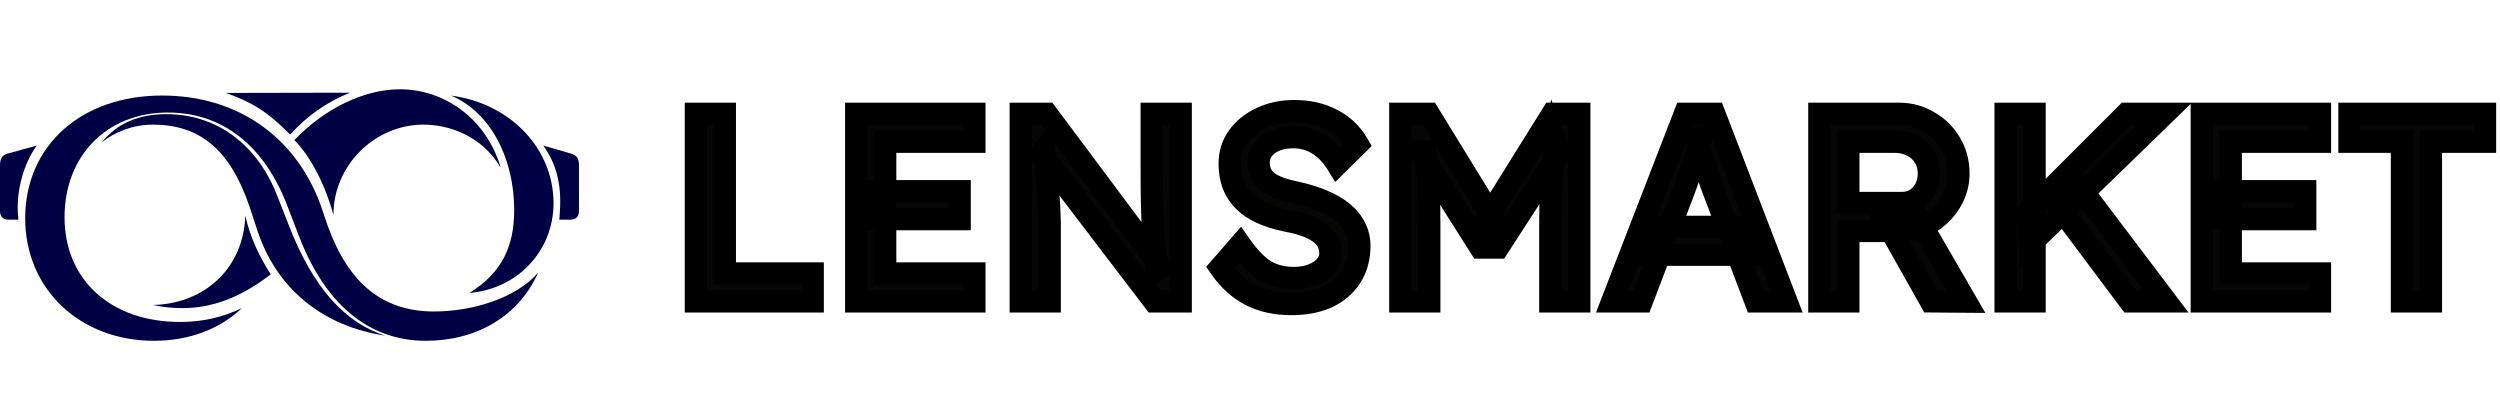 <svg width="224" height="36" viewBox="0 0 224 36" fill="none" xmlns="http://www.w3.org/2000/svg">
<path d="M62.352 27V10.2H64.944V24.504H72.816V27H62.352ZM76.719 27V10.2H87.303V12.696H79.311V24.504H87.303V27H76.719ZM77.895 19.632V17.136H85.983V19.632H77.895ZM91.461 27V10.2H93.789L104.061 23.952L103.677 24.168C103.565 23.512 103.469 22.752 103.389 21.888C103.325 21.024 103.277 20.072 103.245 19.032C103.213 17.992 103.197 16.888 103.197 15.72V10.2H105.789V27H103.413L93.309 13.752L93.573 13.416C93.685 14.632 93.773 15.632 93.837 16.416C93.901 17.184 93.949 17.8 93.981 18.264C94.013 18.728 94.029 19.096 94.029 19.368C94.045 19.624 94.053 19.84 94.053 20.016V27H91.461ZM115.677 27.24C114.301 27.24 113.085 26.968 112.029 26.424C110.989 25.88 110.093 25.064 109.341 23.976L111.117 21.936C111.901 23.056 112.653 23.832 113.373 24.264C114.093 24.696 114.949 24.912 115.941 24.912C116.549 24.912 117.101 24.816 117.597 24.624C118.093 24.432 118.485 24.168 118.773 23.832C119.061 23.496 119.205 23.112 119.205 22.68C119.205 22.392 119.157 22.12 119.061 21.864C118.965 21.608 118.813 21.376 118.605 21.168C118.413 20.96 118.157 20.768 117.837 20.592C117.533 20.416 117.173 20.264 116.757 20.136C116.341 19.992 115.861 19.872 115.317 19.776C114.453 19.6 113.701 19.368 113.061 19.08C112.421 18.792 111.885 18.432 111.453 18C111.021 17.568 110.701 17.08 110.493 16.536C110.285 15.976 110.181 15.352 110.181 14.664C110.181 13.752 110.437 12.944 110.949 12.24C111.461 11.536 112.149 10.984 113.013 10.584C113.893 10.168 114.877 9.96 115.965 9.96C117.261 9.96 118.389 10.216 119.349 10.728C120.325 11.224 121.093 11.952 121.653 12.912L119.829 14.712C119.349 13.928 118.773 13.328 118.101 12.912C117.445 12.496 116.709 12.288 115.893 12.288C115.269 12.288 114.725 12.384 114.261 12.576C113.797 12.768 113.429 13.04 113.157 13.392C112.901 13.728 112.773 14.128 112.773 14.592C112.773 14.928 112.837 15.24 112.965 15.528C113.093 15.8 113.285 16.048 113.541 16.272C113.813 16.48 114.173 16.672 114.621 16.848C115.069 17.008 115.605 17.152 116.229 17.28C117.109 17.472 117.893 17.72 118.581 18.024C119.269 18.312 119.853 18.656 120.333 19.056C120.813 19.456 121.173 19.904 121.413 20.4C121.669 20.896 121.797 21.432 121.797 22.008C121.797 23.08 121.549 24.008 121.053 24.792C120.557 25.576 119.853 26.184 118.941 26.616C118.029 27.032 116.941 27.24 115.677 27.24ZM125.469 27V10.2H128.013L134.133 20.16L132.909 20.136L139.101 10.2H141.501V27H138.909V20.112C138.909 18.672 138.941 17.376 139.005 16.224C139.085 15.072 139.213 13.928 139.389 12.792L139.725 13.68L134.229 22.176H132.645L127.317 13.776L127.581 12.792C127.757 13.864 127.877 14.968 127.941 16.104C128.021 17.224 128.061 18.56 128.061 20.112V27H125.469ZM144.459 27L150.963 10.2H153.603L160.059 27H157.299L153.459 16.872C153.411 16.76 153.315 16.488 153.171 16.056C153.043 15.624 152.891 15.144 152.715 14.616C152.539 14.088 152.379 13.608 152.235 13.176C152.091 12.728 151.995 12.44 151.947 12.312L152.499 12.288C152.403 12.56 152.283 12.904 152.139 13.32C152.011 13.736 151.867 14.176 151.707 14.64C151.563 15.104 151.419 15.544 151.275 15.96C151.131 16.36 151.011 16.696 150.915 16.968L147.099 27H144.459ZM147.339 22.824L148.299 20.328H155.931L157.035 22.824H147.339ZM163.016 27V10.2H170.168C171.128 10.2 172.008 10.44 172.808 10.92C173.624 11.384 174.272 12.024 174.752 12.84C175.232 13.64 175.472 14.544 175.472 15.552C175.472 16.464 175.232 17.312 174.752 18.096C174.272 18.88 173.632 19.512 172.832 19.992C172.032 20.456 171.144 20.688 170.168 20.688H165.608V27H163.016ZM173 27L168.728 19.416L171.392 18.816L176.144 27.024L173 27ZM165.608 18.192H170.408C170.872 18.192 171.288 18.08 171.656 17.856C172.024 17.616 172.312 17.296 172.52 16.896C172.728 16.48 172.832 16.024 172.832 15.528C172.832 14.968 172.696 14.48 172.424 14.064C172.168 13.632 171.8 13.296 171.32 13.056C170.856 12.816 170.328 12.696 169.736 12.696H165.608V18.192ZM181.864 21.912L181.72 19.008L190.528 10.2H193.936L181.864 21.912ZM179.704 27V10.2H182.296V27H179.704ZM190.84 27L184.408 18.408L186.328 16.752L194.08 27H190.84ZM197.282 27V10.2H207.866V12.696H199.874V24.504H207.866V27H197.282ZM198.458 19.632V17.136H206.546V19.632H198.458ZM215.216 27V12.696H210.512V10.2H222.656V12.696H217.808V27H215.216Z" fill="#060604"/>
<path d="M62.352 27H61.352V28H62.352V27ZM62.352 10.2V9.2H61.352V10.2H62.352ZM64.944 10.2H65.944V9.2H64.944V10.2ZM64.944 24.504H63.944V25.504H64.944V24.504ZM72.816 24.504H73.816V23.504H72.816V24.504ZM72.816 27V28H73.816V27H72.816ZM63.352 27V10.2H61.352V27H63.352ZM62.352 11.2H64.944V9.2H62.352V11.2ZM63.944 10.2V24.504H65.944V10.2H63.944ZM64.944 25.504H72.816V23.504H64.944V25.504ZM71.816 24.504V27H73.816V24.504H71.816ZM72.816 26H62.352V28H72.816V26ZM76.719 27H75.719V28H76.719V27ZM76.719 10.2V9.2H75.719V10.2H76.719ZM87.303 10.2H88.303V9.2H87.303V10.2ZM87.303 12.696V13.696H88.303V12.696H87.303ZM79.311 12.696V11.696H78.311V12.696H79.311ZM79.311 24.504H78.311V25.504H79.311V24.504ZM87.303 24.504H88.303V23.504H87.303V24.504ZM87.303 27V28H88.303V27H87.303ZM77.895 19.632H76.895V20.632H77.895V19.632ZM77.895 17.136V16.136H76.895V17.136H77.895ZM85.983 17.136H86.983V16.136H85.983V17.136ZM85.983 19.632V20.632H86.983V19.632H85.983ZM77.719 27V10.2H75.719V27H77.719ZM76.719 11.2H87.303V9.2H76.719V11.2ZM86.303 10.2V12.696H88.303V10.2H86.303ZM87.303 11.696H79.311V13.696H87.303V11.696ZM78.311 12.696V24.504H80.311V12.696H78.311ZM79.311 25.504H87.303V23.504H79.311V25.504ZM86.303 24.504V27H88.303V24.504H86.303ZM87.303 26H76.719V28H87.303V26ZM78.895 19.632V17.136H76.895V19.632H78.895ZM77.895 18.136H85.983V16.136H77.895V18.136ZM84.983 17.136V19.632H86.983V17.136H84.983ZM85.983 18.632H77.895V20.632H85.983V18.632ZM91.461 27H90.461V28H91.461V27ZM91.461 10.2V9.2H90.461V10.2H91.461ZM93.789 10.2L94.591 9.602L94.291 9.2H93.789V10.2ZM104.061 23.952L104.552 24.824L105.544 24.265L104.863 23.354L104.061 23.952ZM103.677 24.168L102.692 24.336L102.931 25.735L104.168 25.04L103.677 24.168ZM103.389 21.888L102.392 21.962L102.393 21.971L102.394 21.98L103.389 21.888ZM103.245 19.032L104.245 19.001V19.001L103.245 19.032ZM103.197 10.2V9.2H102.197V10.2H103.197ZM105.789 10.2H106.789V9.2H105.789V10.2ZM105.789 27V28H106.789V27H105.789ZM103.413 27L102.618 27.606L102.918 28H103.413V27ZM93.309 13.752L92.523 13.134L92.045 13.743L92.514 14.358L93.309 13.752ZM93.573 13.416L94.569 13.324L94.339 10.823L92.787 12.798L93.573 13.416ZM93.837 16.416L92.841 16.497L92.841 16.499L93.837 16.416ZM93.981 18.264L94.979 18.195L93.981 18.264ZM94.029 19.368H93.029V19.399L93.031 19.43L94.029 19.368ZM94.053 27V28H95.053V27H94.053ZM92.461 27V10.2H90.461V27H92.461ZM91.461 11.2H93.789V9.2H91.461V11.2ZM92.988 10.798L103.26 24.55L104.863 23.354L94.591 9.602L92.988 10.798ZM103.571 23.08L103.187 23.296L104.168 25.04L104.552 24.824L103.571 23.08ZM104.663 24C104.556 23.375 104.463 22.642 104.385 21.796L102.394 21.98C102.475 22.863 102.574 23.649 102.692 24.336L104.663 24ZM104.387 21.814C104.324 20.967 104.277 20.03 104.245 19.001L102.246 19.063C102.278 20.114 102.327 21.081 102.392 21.962L104.387 21.814ZM104.245 19.001C104.213 17.973 104.197 16.879 104.197 15.72H102.197C102.197 16.897 102.213 18.011 102.246 19.063L104.245 19.001ZM104.197 15.72V10.2H102.197V15.72H104.197ZM103.197 11.2H105.789V9.2H103.197V11.2ZM104.789 10.2V27H106.789V10.2H104.789ZM105.789 26H103.413V28H105.789V26ZM104.209 26.394L94.105 13.146L92.514 14.358L102.618 27.606L104.209 26.394ZM94.096 14.37L94.36 14.034L92.787 12.798L92.523 13.134L94.096 14.37ZM92.578 13.508C92.689 14.722 92.777 15.718 92.841 16.497L94.834 16.335C94.77 15.546 94.681 14.542 94.569 13.324L92.578 13.508ZM92.841 16.499C92.905 17.265 92.952 17.876 92.984 18.333L94.979 18.195C94.947 17.724 94.898 17.103 94.834 16.333L92.841 16.499ZM92.984 18.333C93.015 18.788 93.029 19.129 93.029 19.368H95.029C95.029 19.063 95.012 18.669 94.979 18.195L92.984 18.333ZM93.031 19.43C93.047 19.674 93.053 19.868 93.053 20.016H95.053C95.053 19.812 95.044 19.574 95.027 19.306L93.031 19.43ZM93.053 20.016V27H95.053V20.016H93.053ZM94.053 26H91.461V28H94.053V26ZM112.029 26.424L111.565 27.31L111.571 27.313L112.029 26.424ZM109.341 23.976L108.586 23.319L108.076 23.905L108.518 24.545L109.341 23.976ZM111.117 21.936L111.936 21.363L111.202 20.315L110.362 21.279L111.117 21.936ZM113.373 24.264L113.887 23.407L113.373 24.264ZM117.597 24.624L117.958 25.557L117.597 24.624ZM118.773 23.832L119.532 24.483L118.773 23.832ZM119.061 21.864L118.124 22.215L118.124 22.215L119.061 21.864ZM118.605 21.168L117.87 21.846L117.883 21.861L117.898 21.875L118.605 21.168ZM117.837 20.592L117.336 21.457L117.345 21.463L117.355 21.468L117.837 20.592ZM116.757 20.136L116.43 21.081L116.446 21.087L116.463 21.092L116.757 20.136ZM115.317 19.776L115.117 20.756L115.13 20.759L115.143 20.761L115.317 19.776ZM113.061 19.08L113.471 18.168L113.061 19.08ZM111.453 18L112.16 17.293L111.453 18ZM110.493 16.536L109.555 16.884L109.559 16.893L110.493 16.536ZM110.949 12.24L111.757 12.828V12.828L110.949 12.24ZM113.013 10.584L113.433 11.492L113.44 11.488L113.013 10.584ZM119.349 10.728L118.878 11.61L118.887 11.615L118.896 11.62L119.349 10.728ZM121.653 12.912L122.355 13.624L122.908 13.079L122.516 12.408L121.653 12.912ZM119.829 14.712L118.976 15.234L119.634 16.309L120.531 15.424L119.829 14.712ZM118.101 12.912L117.565 13.757L117.574 13.762L118.101 12.912ZM114.261 12.576L114.643 13.5L114.643 13.5L114.261 12.576ZM113.157 13.392L112.365 12.78L112.361 12.786L113.157 13.392ZM112.965 15.528L112.051 15.934L112.055 15.944L112.06 15.954L112.965 15.528ZM113.541 16.272L112.882 17.025L112.907 17.046L112.933 17.066L113.541 16.272ZM114.621 16.848L114.255 17.779L114.27 17.785L114.284 17.79L114.621 16.848ZM116.229 17.28L116.442 16.303L116.43 16.3L116.229 17.28ZM118.581 18.024L118.176 18.939L118.185 18.943L118.194 18.946L118.581 18.024ZM120.333 19.056L120.973 18.288L120.333 19.056ZM121.413 20.4L120.512 20.836L120.518 20.847L120.524 20.859L121.413 20.4ZM121.053 24.792L121.898 25.327L121.053 24.792ZM118.941 26.616L119.356 27.526L119.362 27.523L119.369 27.52L118.941 26.616ZM115.677 26.24C114.435 26.24 113.38 25.995 112.487 25.535L111.571 27.313C112.789 27.941 114.167 28.24 115.677 28.24V26.24ZM112.492 25.538C111.613 25.078 110.835 24.379 110.163 23.407L108.518 24.545C109.35 25.749 110.364 26.682 111.565 27.31L112.492 25.538ZM110.095 24.633L111.871 22.593L110.362 21.279L108.586 23.319L110.095 24.633ZM110.297 22.509C111.117 23.681 111.965 24.586 112.858 25.122L113.887 23.407C113.34 23.078 112.684 22.431 111.936 21.363L110.297 22.509ZM112.858 25.122C113.76 25.663 114.801 25.912 115.941 25.912V23.912C115.097 23.912 114.426 23.73 113.887 23.407L112.858 25.122ZM115.941 25.912C116.655 25.912 117.331 25.799 117.958 25.557L117.236 23.691C116.87 23.833 116.443 23.912 115.941 23.912V25.912ZM117.958 25.557C118.577 25.317 119.117 24.967 119.532 24.483L118.013 23.181C117.853 23.369 117.609 23.547 117.236 23.691L117.958 25.557ZM119.532 24.483C119.971 23.97 120.205 23.357 120.205 22.68H118.205C118.205 22.867 118.15 23.022 118.013 23.181L119.532 24.483ZM120.205 22.68C120.205 22.279 120.137 21.887 119.997 21.513L118.124 22.215C118.176 22.353 118.205 22.505 118.205 22.68H120.205ZM119.997 21.513C119.847 21.113 119.613 20.762 119.312 20.461L117.898 21.875C118.012 21.99 118.082 22.103 118.124 22.215L119.997 21.513ZM119.339 20.49C119.057 20.183 118.707 19.929 118.319 19.716L117.355 21.468C117.606 21.607 117.769 21.737 117.87 21.846L119.339 20.49ZM118.338 19.727C117.955 19.505 117.522 19.325 117.051 19.18L116.463 21.092C116.823 21.203 117.11 21.327 117.336 21.457L118.338 19.727ZM117.084 19.191C116.607 19.026 116.074 18.894 115.49 18.791L115.143 20.761C115.647 20.85 116.074 20.958 116.43 21.081L117.084 19.191ZM115.516 18.796C114.707 18.631 114.029 18.419 113.471 18.168L112.65 19.992C113.372 20.317 114.198 20.569 115.117 20.756L115.516 18.796ZM113.471 18.168C112.925 17.922 112.494 17.628 112.16 17.293L110.746 18.707C111.275 19.236 111.916 19.662 112.65 19.992L113.471 18.168ZM112.16 17.293C111.822 16.955 111.582 16.585 111.427 16.179L109.559 16.893C109.819 17.575 110.219 18.181 110.746 18.707L112.16 17.293ZM111.43 16.188C111.269 15.755 111.181 15.251 111.181 14.664H109.181C109.181 15.453 109.3 16.197 109.555 16.884L111.43 16.188ZM111.181 14.664C111.181 13.953 111.376 13.353 111.757 12.828L110.14 11.652C109.497 12.535 109.181 13.551 109.181 14.664H111.181ZM111.757 12.828C112.16 12.275 112.709 11.827 113.433 11.492L112.593 9.677C111.589 10.141 110.761 10.797 110.14 11.652L111.757 12.828ZM113.44 11.488C114.171 11.142 115.007 10.96 115.965 10.96V8.96C114.746 8.96 113.614 9.194 112.585 9.68L113.44 11.488ZM115.965 10.96C117.128 10.96 118.088 11.189 118.878 11.61L119.819 9.846C118.689 9.243 117.393 8.96 115.965 8.96V10.96ZM118.896 11.62C119.698 12.027 120.324 12.619 120.789 13.416L122.516 12.408C121.861 11.285 120.952 10.421 119.802 9.837L118.896 11.62ZM120.95 12.2L119.126 14L120.531 15.424L122.355 13.624L120.95 12.2ZM120.681 14.19C120.133 13.294 119.452 12.572 118.627 12.062L117.574 13.762C118.093 14.084 118.564 14.562 118.976 15.234L120.681 14.19ZM118.636 12.068C117.812 11.545 116.888 11.288 115.893 11.288V13.288C116.529 13.288 117.078 13.447 117.565 13.757L118.636 12.068ZM115.893 11.288C115.168 11.288 114.489 11.399 113.878 11.652L114.643 13.5C114.96 13.369 115.369 13.288 115.893 13.288V11.288ZM113.878 11.652C113.274 11.902 112.757 12.273 112.365 12.781L113.948 14.003C114.1 13.807 114.319 13.634 114.643 13.5L113.878 11.652ZM112.361 12.786C111.959 13.313 111.773 13.932 111.773 14.592H113.773C113.773 14.324 113.842 14.143 113.952 13.998L112.361 12.786ZM111.773 14.592C111.773 15.059 111.862 15.51 112.051 15.934L113.878 15.122C113.811 14.97 113.773 14.797 113.773 14.592H111.773ZM112.06 15.954C112.254 16.366 112.536 16.722 112.882 17.025L114.199 15.519C114.033 15.374 113.931 15.234 113.869 15.102L112.06 15.954ZM112.933 17.066C113.302 17.349 113.753 17.581 114.255 17.779L114.986 15.917C114.593 15.763 114.323 15.611 114.148 15.478L112.933 17.066ZM114.284 17.79C114.788 17.97 115.372 18.125 116.028 18.26L116.43 16.3C115.837 16.179 115.349 16.046 114.957 15.906L114.284 17.79ZM116.015 18.257C116.842 18.437 117.56 18.666 118.176 18.939L118.985 17.109C118.225 16.773 117.375 16.507 116.442 16.303L116.015 18.257ZM118.194 18.946C118.808 19.203 119.302 19.499 119.692 19.824L120.973 18.288C120.403 17.813 119.729 17.421 118.967 17.102L118.194 18.946ZM119.692 19.824C120.078 20.145 120.342 20.484 120.512 20.836L122.313 19.964C122.003 19.324 121.548 18.767 120.973 18.288L119.692 19.824ZM120.524 20.859C120.704 21.208 120.797 21.586 120.797 22.008H122.797C122.797 21.278 122.633 20.584 122.301 19.941L120.524 20.859ZM120.797 22.008C120.797 22.921 120.587 23.657 120.208 24.257L121.898 25.327C122.51 24.359 122.797 23.239 122.797 22.008H120.797ZM120.208 24.257C119.822 24.867 119.269 25.354 118.513 25.712L119.369 27.52C120.436 27.014 121.292 26.285 121.898 25.327L120.208 24.257ZM118.526 25.706C117.773 26.049 116.834 26.24 115.677 26.24V28.24C117.048 28.24 118.284 28.015 119.356 27.526L118.526 25.706ZM125.469 27H124.469V28H125.469V27ZM125.469 10.2V9.2H124.469V10.2H125.469ZM128.013 10.2L128.865 9.676L128.572 9.2H128.013V10.2ZM134.133 20.16L134.114 21.16L135.943 21.196L134.985 19.637L134.133 20.16ZM132.909 20.136L132.061 19.607L131.129 21.101L132.89 21.136L132.909 20.136ZM139.101 10.2V9.2H138.546L138.253 9.671L139.101 10.2ZM141.501 10.2H142.501V9.2H141.501V10.2ZM141.501 27V28H142.501V27H141.501ZM138.909 27H137.909V28H138.909V27ZM139.005 16.224L138.007 16.155L138.007 16.169L139.005 16.224ZM139.389 12.792L140.324 12.438L138.982 8.89L138.401 12.639L139.389 12.792ZM139.725 13.68L140.565 14.223L140.839 13.799L140.66 13.326L139.725 13.68ZM134.229 22.176V23.176H134.773L135.069 22.719L134.229 22.176ZM132.645 22.176L131.801 22.712L132.095 23.176H132.645V22.176ZM127.317 13.776L126.351 13.517L126.238 13.941L126.473 14.312L127.317 13.776ZM127.581 12.792L128.568 12.63L126.615 12.533L127.581 12.792ZM127.941 16.104L126.943 16.16L126.943 16.168L126.944 16.175L127.941 16.104ZM128.061 27V28H129.061V27H128.061ZM126.469 27V10.2H124.469V27H126.469ZM125.469 11.2H128.013V9.2H125.469V11.2ZM127.161 10.723L133.281 20.683L134.985 19.637L128.865 9.676L127.161 10.723ZM134.153 19.16L132.929 19.136L132.89 21.136L134.114 21.16L134.153 19.16ZM133.758 20.665L139.95 10.729L138.253 9.671L132.061 19.607L133.758 20.665ZM139.101 11.2H141.501V9.2H139.101V11.2ZM140.501 10.2V27H142.501V10.2H140.501ZM141.501 26H138.909V28H141.501V26ZM139.909 27V20.112H137.909V27H139.909ZM139.909 20.112C139.909 18.686 139.941 17.409 140.004 16.279L138.007 16.169C137.941 17.343 137.909 18.658 137.909 20.112H139.909ZM140.003 16.293C140.081 15.169 140.206 14.053 140.377 12.945L138.401 12.639C138.221 13.803 138.09 14.975 138.008 16.155L140.003 16.293ZM138.454 13.146L138.79 14.034L140.66 13.326L140.324 12.438L138.454 13.146ZM138.886 13.137L133.39 21.633L135.069 22.719L140.565 14.223L138.886 13.137ZM134.229 21.176H132.645V23.176H134.229V21.176ZM133.49 21.64L128.162 13.24L126.473 14.312L131.801 22.712L133.49 21.64ZM128.283 14.035L128.547 13.051L126.615 12.533L126.351 13.517L128.283 14.035ZM126.594 12.954C126.764 13.989 126.881 15.058 126.943 16.16L128.94 16.048C128.874 14.878 128.75 13.739 128.568 12.63L126.594 12.954ZM126.944 16.175C127.022 17.265 127.061 18.576 127.061 20.112H129.061C129.061 18.544 129.021 17.183 128.939 16.033L126.944 16.175ZM127.061 20.112V27H129.061V20.112H127.061ZM128.061 26H125.469V28H128.061V26ZM144.459 27L143.527 26.639L143 28H144.459V27ZM150.963 10.2V9.2H150.278L150.031 9.839L150.963 10.2ZM153.603 10.2L154.537 9.841L154.29 9.2H153.603V10.2ZM160.059 27V28H161.515L160.993 26.641L160.059 27ZM157.299 27L156.364 27.355L156.609 28H157.299V27ZM153.459 16.872L154.394 16.517L154.387 16.498L154.379 16.478L153.459 16.872ZM153.171 16.056L152.213 16.34L152.217 16.356L152.223 16.372L153.171 16.056ZM152.715 14.616L153.664 14.3H153.664L152.715 14.616ZM152.235 13.176L151.283 13.482L151.287 13.492L152.235 13.176ZM151.947 12.312L151.904 11.313L150.527 11.373L151.011 12.663L151.947 12.312ZM152.499 12.288L153.442 12.621L153.935 11.225L152.456 11.289L152.499 12.288ZM152.139 13.32L151.194 12.993L151.189 13.009L151.184 13.026L152.139 13.32ZM151.707 14.64L150.762 14.314L150.757 14.329L150.752 14.344L151.707 14.64ZM151.275 15.96L152.216 16.299L152.22 16.287L151.275 15.96ZM150.915 16.968L151.85 17.323L151.854 17.312L151.858 17.301L150.915 16.968ZM147.099 27V28H147.789L148.034 27.355L147.099 27ZM147.339 22.824L146.406 22.465L145.883 23.824H147.339V22.824ZM148.299 20.328V19.328H147.613L147.366 19.969L148.299 20.328ZM155.931 20.328L156.846 19.924L156.583 19.328H155.931V20.328ZM157.035 22.824V23.824H158.571L157.95 22.419L157.035 22.824ZM145.392 27.361L151.896 10.561L150.031 9.839L143.527 26.639L145.392 27.361ZM150.963 11.2H153.603V9.2H150.963V11.2ZM152.67 10.559L159.126 27.359L160.993 26.641L154.537 9.841L152.67 10.559ZM160.059 26H157.299V28H160.059V26ZM158.234 26.645L154.394 16.517L152.524 17.227L156.364 27.355L158.234 26.645ZM154.379 16.478C154.35 16.413 154.268 16.185 154.12 15.74L152.223 16.372C152.362 16.791 152.472 17.108 152.54 17.266L154.379 16.478ZM154.13 15.772C153.998 15.327 153.843 14.836 153.664 14.3L151.767 14.932C151.94 15.452 152.088 15.921 152.213 16.34L154.13 15.772ZM153.664 14.3C153.488 13.772 153.328 13.292 153.184 12.86L151.287 13.492C151.431 13.924 151.591 14.404 151.767 14.932L153.664 14.3ZM153.187 12.87C153.045 12.428 152.942 12.116 152.884 11.961L151.011 12.663C151.049 12.764 151.137 13.028 151.283 13.482L153.187 12.87ZM151.991 13.311L152.543 13.287L152.456 11.289L151.904 11.313L151.991 13.311ZM151.556 11.955C151.459 12.23 151.339 12.576 151.194 12.993L153.084 13.647C153.228 13.232 153.347 12.89 153.442 12.621L151.556 11.955ZM151.184 13.026C151.059 13.43 150.919 13.859 150.762 14.314L152.653 14.966C152.816 14.493 152.963 14.042 153.095 13.614L151.184 13.026ZM150.752 14.344C150.611 14.798 150.471 15.228 150.33 15.633L152.22 16.287C152.368 15.86 152.516 15.41 152.662 14.936L150.752 14.344ZM150.334 15.621C150.19 16.022 150.069 16.36 149.972 16.635L151.858 17.301C151.953 17.032 152.073 16.698 152.216 16.299L150.334 15.621ZM149.981 16.613L146.165 26.645L148.034 27.355L151.85 17.323L149.981 16.613ZM147.099 26H144.459V28H147.099V26ZM148.273 23.183L149.233 20.687L147.366 19.969L146.406 22.465L148.273 23.183ZM148.299 21.328H155.931V19.328H148.299V21.328ZM155.017 20.733L156.121 23.229L157.95 22.419L156.846 19.924L155.017 20.733ZM157.035 21.824H147.339V23.824H157.035V21.824ZM163.016 27H162.016V28H163.016V27ZM163.016 10.2V9.2H162.016V10.2H163.016ZM172.808 10.92L172.294 11.777L172.304 11.784L172.314 11.789L172.808 10.92ZM174.752 12.84L173.89 13.347L173.895 13.354L174.752 12.84ZM174.752 18.096L173.899 17.574V17.574L174.752 18.096ZM172.832 19.992L173.334 20.857L173.34 20.853L173.347 20.849L172.832 19.992ZM165.608 20.688V19.688H164.608V20.688H165.608ZM165.608 27V28H166.608V27H165.608ZM173 27L172.129 27.491L172.413 27.995L172.992 28L173 27ZM168.728 19.416L168.508 18.44L167.197 18.736L167.857 19.907L168.728 19.416ZM171.392 18.816L172.257 18.315L171.889 17.679L171.172 17.84L171.392 18.816ZM176.144 27.024L176.136 28.024L177.886 28.037L177.009 26.523L176.144 27.024ZM165.608 18.192H164.608V19.192H165.608V18.192ZM171.656 17.856L172.176 18.71L172.189 18.702L172.202 18.694L171.656 17.856ZM172.52 16.896L173.407 17.357L173.411 17.35L173.414 17.343L172.52 16.896ZM172.424 14.064L171.564 14.574L171.575 14.593L171.587 14.611L172.424 14.064ZM171.32 13.056L170.861 13.944L170.873 13.95L171.32 13.056ZM165.608 12.696V11.696H164.608V12.696H165.608ZM164.016 27V10.2H162.016V27H164.016ZM163.016 11.2H170.168V9.2H163.016V11.2ZM170.168 11.2C170.952 11.2 171.654 11.393 172.294 11.777L173.323 10.062C172.362 9.486 171.304 9.2 170.168 9.2V11.2ZM172.314 11.789C172.976 12.166 173.498 12.681 173.89 13.347L175.614 12.333C175.046 11.367 174.272 10.602 173.302 10.051L172.314 11.789ZM173.895 13.354C174.274 13.987 174.472 14.71 174.472 15.552H176.472C176.472 14.378 176.19 13.293 175.61 12.325L173.895 13.354ZM174.472 15.552C174.472 16.278 174.284 16.946 173.899 17.574L175.605 18.618C176.18 17.678 176.472 16.65 176.472 15.552H174.472ZM173.899 17.574C173.505 18.218 172.982 18.736 172.318 19.134L173.347 20.849C174.283 20.288 175.039 19.542 175.605 18.618L173.899 17.574ZM172.33 19.127C171.691 19.498 170.978 19.688 170.168 19.688V21.688C171.31 21.688 172.373 21.414 173.334 20.857L172.33 19.127ZM170.168 19.688H165.608V21.688H170.168V19.688ZM164.608 20.688V27H166.608V20.688H164.608ZM165.608 26H163.016V28H165.608V26ZM173.871 26.509L169.599 18.925L167.857 19.907L172.129 27.491L173.871 26.509ZM168.948 20.392L171.612 19.792L171.172 17.84L168.508 18.44L168.948 20.392ZM170.527 19.317L175.279 27.525L177.009 26.523L172.257 18.315L170.527 19.317ZM176.152 26.024L173.008 26L172.992 28L176.136 28.024L176.152 26.024ZM165.608 19.192H170.408V17.192H165.608V19.192ZM170.408 19.192C171.041 19.192 171.639 19.037 172.176 18.71L171.136 17.002C170.937 17.123 170.703 17.192 170.408 17.192V19.192ZM172.202 18.694C172.718 18.357 173.122 17.906 173.407 17.357L171.633 16.435C171.502 16.686 171.33 16.875 171.11 17.018L172.202 18.694ZM173.414 17.343C173.696 16.779 173.832 16.169 173.832 15.528H171.832C171.832 15.879 171.76 16.181 171.626 16.449L173.414 17.343ZM173.832 15.528C173.832 14.799 173.653 14.116 173.261 13.517L171.587 14.611C171.74 14.845 171.832 15.137 171.832 15.528H173.832ZM173.284 13.554C172.924 12.945 172.407 12.481 171.767 12.162L170.873 13.95C171.193 14.111 171.412 14.319 171.564 14.574L173.284 13.554ZM171.779 12.168C171.156 11.845 170.466 11.696 169.736 11.696V13.696C170.19 13.696 170.557 13.787 170.861 13.944L171.779 12.168ZM169.736 11.696H165.608V13.696H169.736V11.696ZM164.608 12.696V18.192H166.608V12.696H164.608ZM181.864 21.912L180.865 21.962L180.974 24.168L182.56 22.63L181.864 21.912ZM181.72 19.008L181.012 18.301L180.699 18.614L180.721 19.058L181.72 19.008ZM190.528 10.2V9.2H190.113L189.82 9.493L190.528 10.2ZM193.936 10.2L194.632 10.918L196.402 9.2H193.936V10.2ZM179.704 27H178.704V28H179.704V27ZM179.704 10.2V9.2H178.704V10.2H179.704ZM182.296 10.2H183.296V9.2H182.296V10.2ZM182.296 27V28H183.296V27H182.296ZM190.84 27L190.039 27.599L190.339 28H190.84V27ZM184.408 18.408L183.754 17.651L183.048 18.26L183.607 19.007L184.408 18.408ZM186.328 16.752L187.125 16.149L186.482 15.298L185.674 15.995L186.328 16.752ZM194.08 27V28H196.09L194.877 26.397L194.08 27ZM182.862 21.863L182.718 18.959L180.721 19.058L180.865 21.962L182.862 21.863ZM182.427 19.715L191.235 10.907L189.82 9.493L181.012 18.301L182.427 19.715ZM190.528 11.2H193.936V9.2H190.528V11.2ZM193.239 9.482L181.167 21.194L182.56 22.63L194.632 10.918L193.239 9.482ZM180.704 27V10.2H178.704V27H180.704ZM179.704 11.2H182.296V9.2H179.704V11.2ZM181.296 10.2V27H183.296V10.2H181.296ZM182.296 26H179.704V28H182.296V26ZM191.64 26.401L185.208 17.809L183.607 19.007L190.039 27.599L191.64 26.401ZM185.061 19.165L186.981 17.509L185.674 15.995L183.754 17.651L185.061 19.165ZM185.53 17.355L193.282 27.603L194.877 26.397L187.125 16.149L185.53 17.355ZM194.08 26H190.84V28H194.08V26ZM197.282 27H196.282V28H197.282V27ZM197.282 10.2V9.2H196.282V10.2H197.282ZM207.866 10.2H208.866V9.2H207.866V10.2ZM207.866 12.696V13.696H208.866V12.696H207.866ZM199.874 12.696V11.696H198.874V12.696H199.874ZM199.874 24.504H198.874V25.504H199.874V24.504ZM207.866 24.504H208.866V23.504H207.866V24.504ZM207.866 27V28H208.866V27H207.866ZM198.458 19.632H197.458V20.632H198.458V19.632ZM198.458 17.136V16.136H197.458V17.136H198.458ZM206.546 17.136H207.546V16.136H206.546V17.136ZM206.546 19.632V20.632H207.546V19.632H206.546ZM198.282 27V10.2H196.282V27H198.282ZM197.282 11.2H207.866V9.2H197.282V11.2ZM206.866 10.2V12.696H208.866V10.2H206.866ZM207.866 11.696H199.874V13.696H207.866V11.696ZM198.874 12.696V24.504H200.874V12.696H198.874ZM199.874 25.504H207.866V23.504H199.874V25.504ZM206.866 24.504V27H208.866V24.504H206.866ZM207.866 26H197.282V28H207.866V26ZM199.458 19.632V17.136H197.458V19.632H199.458ZM198.458 18.136H206.546V16.136H198.458V18.136ZM205.546 17.136V19.632H207.546V17.136H205.546ZM206.546 18.632H198.458V20.632H206.546V18.632ZM215.216 27H214.216V28H215.216V27ZM215.216 12.696H216.216V11.696H215.216V12.696ZM210.512 12.696H209.512V13.696H210.512V12.696ZM210.512 10.2V9.2H209.512V10.2H210.512ZM222.656 10.2H223.656V9.2H222.656V10.2ZM222.656 12.696V13.696H223.656V12.696H222.656ZM217.808 12.696V11.696H216.808V12.696H217.808ZM217.808 27V28H218.808V27H217.808ZM216.216 27V12.696H214.216V27H216.216ZM215.216 11.696H210.512V13.696H215.216V11.696ZM211.512 12.696V10.2H209.512V12.696H211.512ZM210.512 11.2H222.656V9.2H210.512V11.2ZM221.656 10.2V12.696H223.656V10.2H221.656ZM222.656 11.696H217.808V13.696H222.656V11.696ZM216.808 12.696V27H218.808V12.696H216.808ZM217.808 26H215.216V28H217.808V26Z" fill="black"/>
<path d="M13.704 27.326C18.217 27.232 21.813 24.136 21.978 19.328C22.424 21.322 23.294 23.081 24.258 24.582C21.555 26.67 18.992 27.608 16.313 27.608C15.396 27.608 14.55 27.514 13.704 27.326Z" fill="#010045"/>
<path d="M51.877 18.929C51.877 19.375 51.595 19.68 51.149 19.68H50.115L50.161 19.023C50.35 16.396 49.785 14.614 48.681 13.042L51.196 13.77C51.736 13.957 51.877 14.215 51.877 14.919V18.929Z" fill="#010045"/>
<path d="M0 14.919C0 14.215 0.141 13.934 0.658 13.77L3.291 13.042C2.092 14.731 1.504 17.006 1.598 19L1.645 19.68H0.705C0.282 19.68 0 19.375 0 18.929V14.919Z" fill="#010045"/>
<path d="M9.097 12.784C10.46 11.072 12.387 10.228 14.903 10.228C19.463 10.228 23.106 12.995 24.869 17.616L25.809 20.008C28.09 25.989 31.051 28.968 34.507 30.07C29.124 29.273 24.893 26.059 23.106 20.782L22.307 18.366C20.591 13.418 17.911 11.166 13.68 11.166C11.964 11.166 10.272 11.799 9.097 12.784Z" fill="#010045"/>
<path d="M40.407 8.563C45.766 9.267 49.597 13.348 49.597 18.203C49.597 22.448 46.401 25.895 42.052 26.247C44.967 24.465 46.072 22.072 46.072 18.812C46.072 14.145 43.909 10.017 40.407 8.563Z" fill="#010045"/>
<path d="M31.357 8.305C29.265 9.149 27.525 10.369 25.997 12.057C23.929 9.97 22.589 9.172 20.238 8.328L31.357 8.305Z" fill="#010045"/>
<path d="M26.373 12.55C29.218 9.595 32.744 8 35.846 8C39.701 8 43.533 10.51 44.873 15.036C43.11 12.058 40.101 11.166 37.938 11.166C33.637 11.166 29.876 14.755 29.876 19.258C28.936 15.857 27.455 13.629 26.373 12.55Z" fill="#010045"/>
<path d="M2.257 19.559C2.257 13.062 7.264 8.559 14.527 8.559C21.203 8.559 26.468 12.194 28.724 18.363L29.383 20.286C31.263 25.446 34.342 27.909 38.879 27.909C42.264 27.909 46.189 26.759 48.211 24.437C46.495 28.307 42.734 30.535 38.15 30.535C32.885 30.535 29.03 27.064 26.75 21.06L25.716 18.363C23.647 13.015 19.91 10.083 15.044 10.083C9.544 10.083 5.783 13.977 5.783 19.465C5.783 25.071 9.92 28.847 16.125 28.847C18.147 28.847 19.91 28.448 21.673 27.604C19.698 29.503 16.901 30.535 13.798 30.535C7.146 30.535 2.257 25.892 2.257 19.559Z" fill="#010045"/>
</svg>
